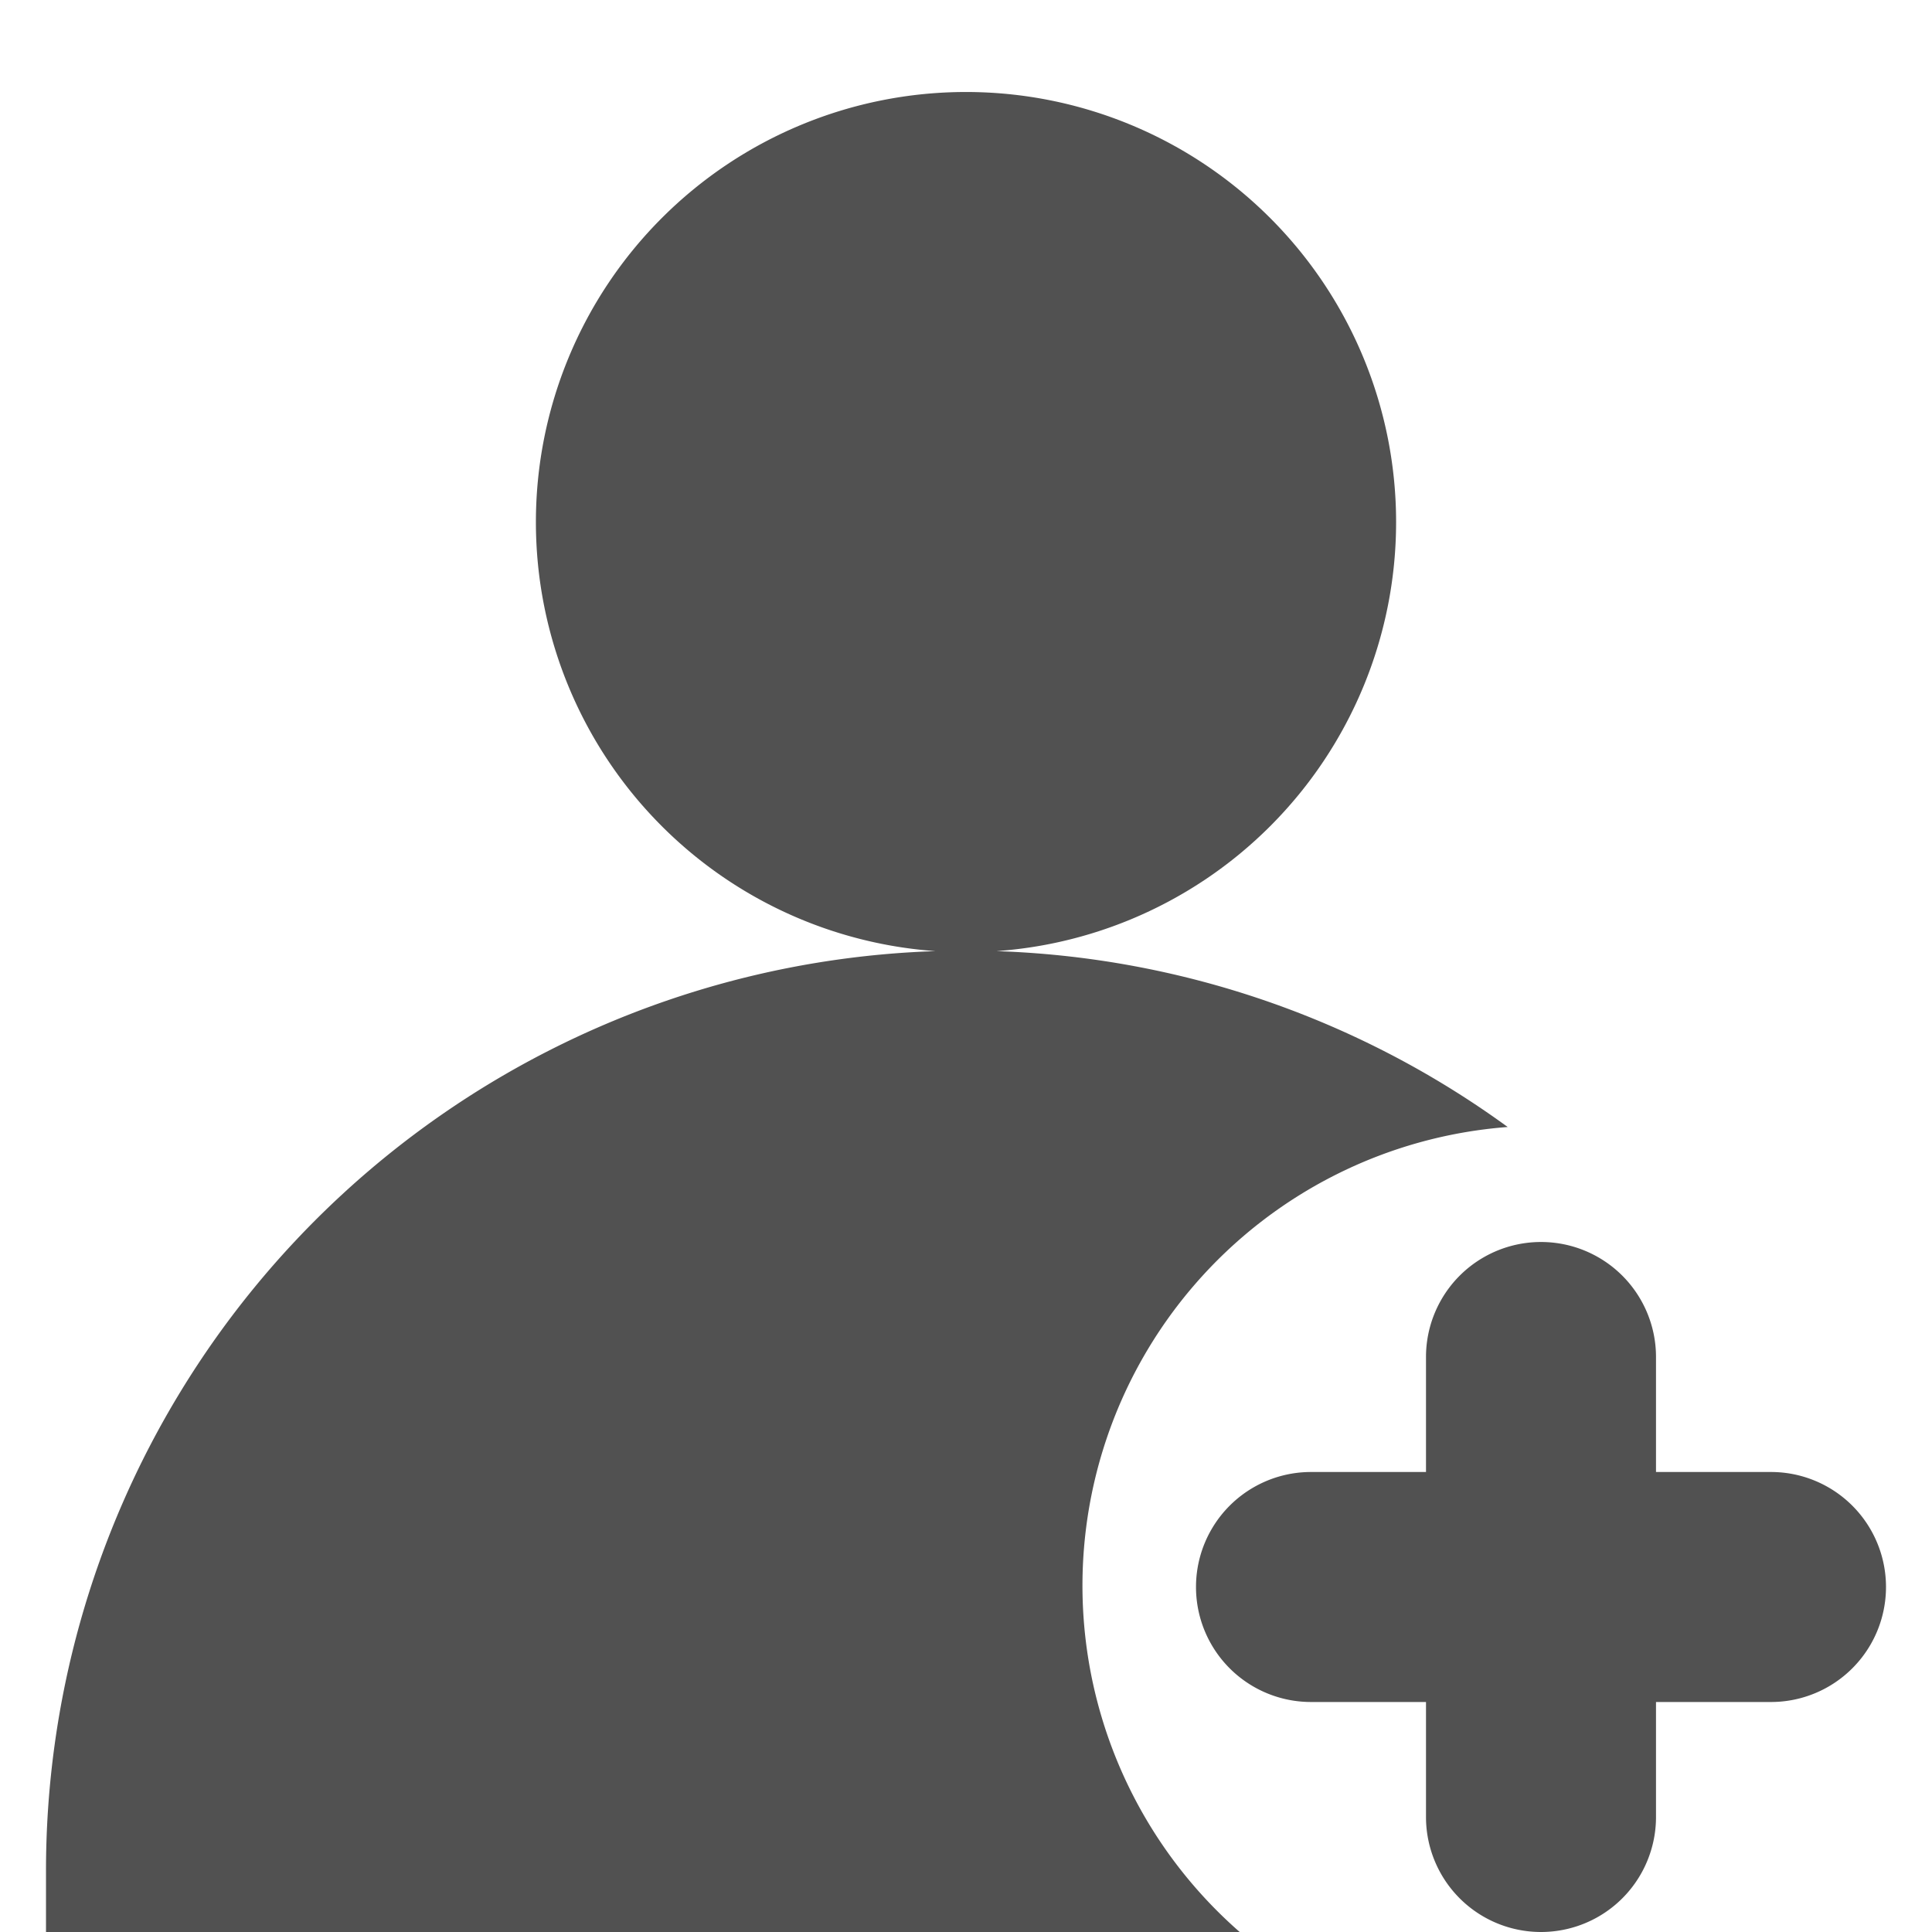 <?xml version="1.0" standalone="no"?><!DOCTYPE svg PUBLIC "-//W3C//DTD SVG 1.1//EN" "http://www.w3.org/Graphics/SVG/1.1/DTD/svg11.dtd"><svg t="1716792673220" class="icon" viewBox="0 0 1024 1024" version="1.1" xmlns="http://www.w3.org/2000/svg" p-id="13951" xmlns:xlink="http://www.w3.org/1999/xlink" width="200" height="200"><path d="M512 504.686A227.962 227.962 0 1 0 512 48.762a227.962 227.962 0 0 0 0 455.924z m287.11 92.648A487.619 487.619 0 0 0 24.381 992.305V1024h632.686a243.81 243.81 0 0 1 142.043-426.667zM938.667 780.19H877.715v-60.952a60.952 60.952 0 0 0-121.905 0V780.19h-60.952a60.952 60.952 0 1 0 0 121.905H755.81v60.952a60.952 60.952 0 1 0 121.905 0V902.095h60.952a60.952 60.952 0 0 0 0-121.905z" p-id="13952" fill="#515151"></path></svg>
